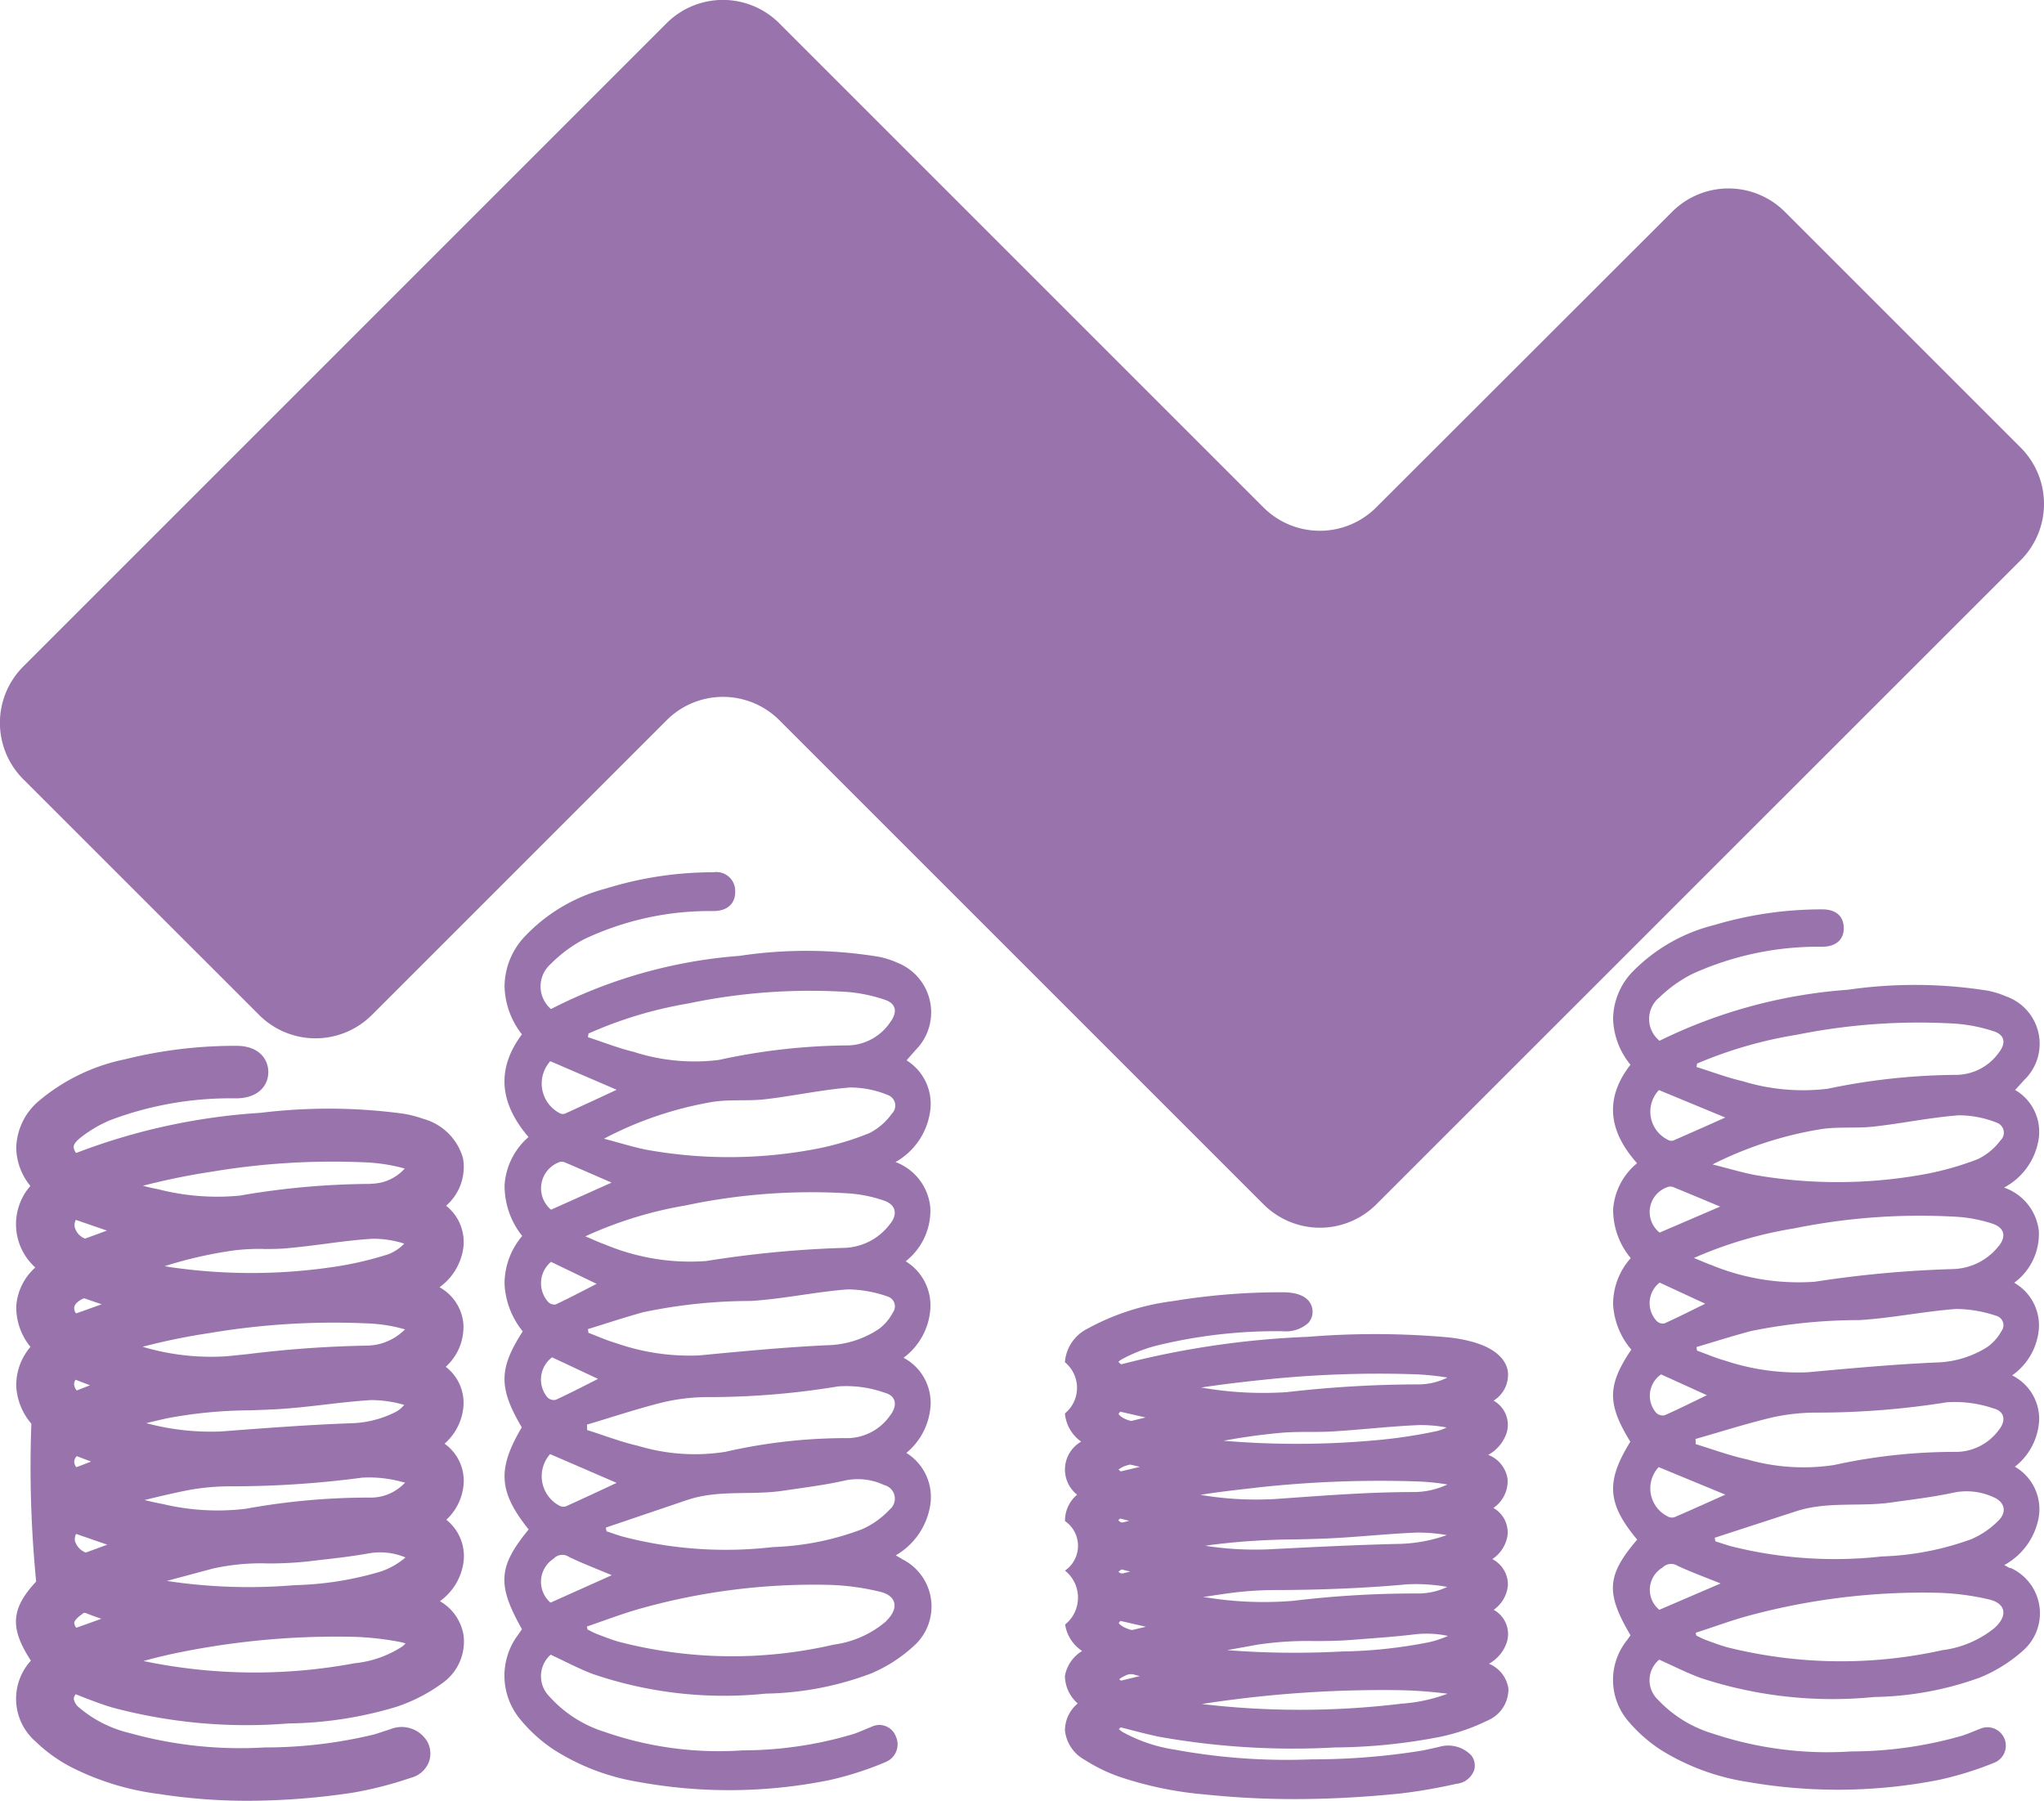 <svg xmlns="http://www.w3.org/2000/svg" xmlns:xlink="http://www.w3.org/1999/xlink" width="96.666" height="85.173" viewBox="0 0 96.666 85.173">
  <defs>
    <clipPath id="clip-path">
      <rect id="Retângulo_93" data-name="Retângulo 93" width="96.666" height="85.173" fill="#9873ac"/>
    </clipPath>
  </defs>
  <g id="Grupo_68" data-name="Grupo 68" clip-path="url(#clip-path)">
    <path id="Caminho_164" data-name="Caminho 164" d="M183.552,317.4c-.074-.036-.144-.081-.273-.154a3.353,3.353,0,0,0,1.623-2.32,2.457,2.457,0,0,0-1.121-2.526,3.159,3.159,0,0,0,1.148-2.3,2.417,2.417,0,0,0-1.28-2.2,3.142,3.142,0,0,0,1.265-2.289,2.45,2.45,0,0,0-1.165-2.274,3.043,3.043,0,0,0,1.164-2.553,2.546,2.546,0,0,0-1.645-2.14,3.267,3.267,0,0,0,1.623-2.311,2.422,2.422,0,0,0-1.1-2.5c.172-.2.3-.338.424-.485a2.523,2.523,0,0,0-.857-4.131,4.1,4.1,0,0,0-.862-.279,21.114,21.114,0,0,0-6.608-.046,23.359,23.359,0,0,0-8.913,2.515,1.412,1.412,0,0,1,0-2.144,6.39,6.39,0,0,1,1.559-1.155,13.87,13.87,0,0,1,6.153-1.335c.645-.015,1.01-.359,1-.935a.891.891,0,0,0-1.03-.9,17.047,17.047,0,0,0-5.1.774,8.072,8.072,0,0,0-3.9,2.347,3.483,3.483,0,0,0-.878,2.3,3.822,3.822,0,0,0,.821,2.245c-1.029,1.382-1.276,3.005.312,4.857a3.285,3.285,0,0,0-1.131,2.258,3.8,3.8,0,0,0,.832,2.421,3.483,3.483,0,0,0-.834,2.293,3.858,3.858,0,0,0,.86,2.219c-1.14,1.766-1.143,2.676-.046,4.54-1.164,1.969-1.1,3.049.325,4.829-1.442,1.756-1.5,2.617-.316,4.718-.054.079-.114.163-.172.249a3.224,3.224,0,0,0,.1,4.025,7.111,7.111,0,0,0,1.566,1.415,10.616,10.616,0,0,0,4,1.532,23.893,23.893,0,0,0,9.045-.084,15.41,15.41,0,0,0,2.681-.864.9.9,0,0,0,.46-1.207.834.834,0,0,0-1.139-.455c-.282.112-.559.243-.845.34a18.284,18.284,0,0,1-5.255.779,16.431,16.431,0,0,1-6.538-.875,5.828,5.828,0,0,1-2.6-1.668,1.356,1.356,0,0,1,.055-1.982c.667.309,1.313.656,1.988.912a19.188,19.188,0,0,0,8.185.929,14.77,14.77,0,0,0,4.972-.95,7.021,7.021,0,0,0,2.081-1.352,2.5,2.5,0,0,0-.627-4.069m-14.875-6.1q0-.126-.008-.252c1.217-.362,2.425-.768,3.655-1.069a9.306,9.306,0,0,1,2.131-.232,37.384,37.384,0,0,0,6.093-.507,5.433,5.433,0,0,1,2.2.3c.542.143.628.6.254,1.081a2.494,2.494,0,0,1-1.956,1.066,25.556,25.556,0,0,0-5.825.647,9.28,9.28,0,0,1-4.123-.279c-.821-.185-1.618-.5-2.426-.751m1.4,2.5c-.8.374-1.6.749-2.394,1.107a.394.394,0,0,1-.32-.033,1.577,1.577,0,0,1-.432-2.435l3.147,1.361m1.215-8.063a24.754,24.754,0,0,1,5.132-.541c1.532-.095,3.05-.432,4.582-.548a5.876,5.876,0,0,1,1.892.339.487.487,0,0,1,.244.752,2.3,2.3,0,0,1-.662.781,4.572,4.572,0,0,1-2.414.768c-2.037.094-4.072.291-6.1.484a10.5,10.5,0,0,1-3.9-.577c-.45-.129-.882-.326-1.323-.492l-.023-.177c.859-.264,1.714-.549,2.579-.788m-1.815-3.229c-.266-.094-.523-.217-.887-.37a18.852,18.852,0,0,1,4.74-1.461,28.618,28.618,0,0,1,7.746-.568,6.567,6.567,0,0,1,1.619.332c.591.2.693.657.272,1.154a2.8,2.8,0,0,1-2.12,1.088,50.745,50.745,0,0,0-6.546.623,10.424,10.424,0,0,1-4.824-.8m13.608-6.169a2.919,2.919,0,0,1-1.068.921,13.655,13.655,0,0,1-2.846.805,21.977,21.977,0,0,1-7.74-.029c-.616-.13-1.221-.318-1.96-.514a17.162,17.162,0,0,1,5.069-1.729c.836-.145,1.707-.039,2.553-.137,1.343-.155,2.675-.451,4.02-.556a4.694,4.694,0,0,1,1.824.374.531.531,0,0,1,.148.864m-14.347-3.79a19.566,19.566,0,0,1,4.715-1.421,28.012,28.012,0,0,1,7.49-.548,7.3,7.3,0,0,1,1.811.372c.527.173.611.575.264,1.047a2.476,2.476,0,0,1-1.986,1.112,29.31,29.31,0,0,0-6.123.686,9.349,9.349,0,0,1-4.018-.376c-.738-.179-1.454-.462-2.18-.7l.029-.174m-1.808,1.311,3.139,1.351c-.8.373-1.625.757-2.449,1.131a.291.291,0,0,1-.226-.015,1.578,1.578,0,0,1-.464-2.467m.384,4.79a.367.367,0,0,1,.276-.016c.758.32,1.511.652,2.237.968l-2.862,1.282a1.32,1.32,0,0,1,.349-2.234m-.35,4.7,2.158,1.041c-.641.327-1.282.666-1.935.973a.4.4,0,0,1-.363-.124,1.323,1.323,0,0,1,.14-1.89m.07,4.525L169.2,308.9c-.677.34-1.332.682-2,.989a.424.424,0,0,1-.4-.124,1.315,1.315,0,0,1,.234-1.892m-.08,11.61a1.3,1.3,0,0,1,.148-2.081.551.551,0,0,1,.711-.089c.66.321,1.346.58,2.037.871l-2.9,1.3m15.867.885a4.78,4.78,0,0,1-2.472,1.1,21.28,21.28,0,0,1-10.192-.144c-.338-.1-.668-.23-1-.357-.154-.059-.3-.142-.451-.214l-.031-.142c.884-.3,1.758-.64,2.655-.883a30.39,30.39,0,0,1,8.791-1.088,11.6,11.6,0,0,1,2.427.328c.8.195.894.806.27,1.395m.193-5.3a4.026,4.026,0,0,1-1.312.942,13.041,13.041,0,0,1-4.222.848,19.3,19.3,0,0,1-7.124-.5c-.251-.074-.5-.163-.747-.245l-.032-.177,3.847-1.305c1.482-.5,3.029-.212,4.534-.438.976-.146,1.959-.264,2.922-.483a2.93,2.93,0,0,1,1.858.215.661.661,0,0,1,.277,1.143" transform="translate(-140.917 -243.682)" fill="#9873ac"/>
    <path id="Caminho_165" data-name="Caminho 165" d="M25.294,367.916a2.736,2.736,0,0,0,1.09-1.7,2.195,2.195,0,0,0-.789-2.15,2.566,2.566,0,0,0,.823-1.778,2.156,2.156,0,0,0-.907-1.82,2.627,2.627,0,0,0,.891-1.743,2.152,2.152,0,0,0-.834-1.894,2.542,2.542,0,0,0,.833-2.038,2.192,2.192,0,0,0-1.128-1.724,2.762,2.762,0,0,0,1.1-1.71,2.185,2.185,0,0,0-.788-2.145,2.431,2.431,0,0,0,.8-2.24,2.681,2.681,0,0,0-1.879-1.869,5.326,5.326,0,0,0-.953-.246,26.346,26.346,0,0,0-6.735-.04,29.459,29.459,0,0,0-8.73,1.9.51.51,0,0,1-.118-.294c.007-.153.192-.323.3-.41a6,6,0,0,1,1.436-.851,16.091,16.091,0,0,1,5.97-1.029c1.122-.021,1.509-.693,1.5-1.262s-.412-1.222-1.515-1.222h-.025a21.412,21.412,0,0,0-5.227.634,9.168,9.168,0,0,0-4.117,2,3,3,0,0,0-1.037,2.2,2.918,2.918,0,0,0,.669,1.792,2.751,2.751,0,0,0,.233,3.857,2.707,2.707,0,0,0-.9,1.807,2.949,2.949,0,0,0,.671,1.948,2.793,2.793,0,0,0-.673,1.856,2.967,2.967,0,0,0,.715,1.778,55.652,55.652,0,0,0,.227,7.465c-1.2,1.291-1.253,2.2-.249,3.743a2.672,2.672,0,0,0,.206,3.809,7.245,7.245,0,0,0,1.683,1.218A12.669,12.669,0,0,0,12,377.036a27.349,27.349,0,0,0,4.229.322,33.508,33.508,0,0,0,4.969-.388,17.991,17.991,0,0,0,2.652-.676l.1-.032a1.243,1.243,0,0,0,.8-.69,1.172,1.172,0,0,0-.039-.985,1.407,1.407,0,0,0-1.746-.62c-.1.033-.207.068-.309.1-.178.06-.346.117-.515.163a21.855,21.855,0,0,1-5.138.605,19.45,19.45,0,0,1-6.376-.678,5.753,5.753,0,0,1-2.4-1.21.684.684,0,0,1-.252-.413.409.409,0,0,1,.091-.215l.3.118c.451.175.917.356,1.4.5a24.513,24.513,0,0,0,8.358.763,18.4,18.4,0,0,0,5.11-.786,7.866,7.866,0,0,0,2.226-1.159,2.4,2.4,0,0,0,.95-2.219,2.274,2.274,0,0,0-1.128-1.624m-12.872,2.547A37.352,37.352,0,0,1,21.1,369.6a13.827,13.827,0,0,1,2.341.253,1.043,1.043,0,0,1,.223.066,1,1,0,0,1-.161.147,5.033,5.033,0,0,1-2.246.787,25.717,25.717,0,0,1-9.987-.106c.384-.105.772-.206,1.157-.289m9.6-22.277a37.089,37.089,0,0,0-6.208.555,11.226,11.226,0,0,1-3.843-.3c-.245-.047-.487-.1-.731-.167a32.488,32.488,0,0,1,3.281-.669,34.5,34.5,0,0,1,7.381-.431,8.408,8.408,0,0,1,1.707.281l.018,0a2.16,2.16,0,0,1-1.606.723m-5.088,3.087c.388,0,.789,0,1.19-.042.579-.053,1.16-.128,1.723-.2.749-.1,1.524-.2,2.283-.243a4.747,4.747,0,0,1,1.472.231,2.1,2.1,0,0,1-.747.5,16.15,16.15,0,0,1-2.757.625,26.463,26.463,0,0,1-7.6-.019l-.225-.04a19.809,19.809,0,0,1,3.319-.751,10.265,10.265,0,0,1,1.34-.065m-8.822,9.8.679.257c-.232.092-.462.181-.694.267a.4.4,0,0,1-.1-.288.438.438,0,0,1,.119-.236m.344-7.466q.418.141.833.285l-1.208.432a.4.4,0,0,1-.091-.288c.024-.159.2-.318.466-.43m6.664,6.286-.211.016a11.778,11.778,0,0,1-3.509-.394c.328-.08.658-.159.986-.231a21.668,21.668,0,0,1,3.924-.376c.375-.013.75-.027,1.124-.045.818-.041,1.637-.135,2.43-.228.709-.082,1.441-.167,2.158-.211a5.614,5.614,0,0,1,1.479.2l.1.022a1.348,1.348,0,0,1-.374.322,4.919,4.919,0,0,1-2.193.553c-1.977.073-3.977.225-5.912.372m1,3.67a11.2,11.2,0,0,1-3.943-.223c-.289-.052-.574-.117-.861-.189.689-.169,1.392-.336,2.089-.472a10.992,10.992,0,0,1,2.037-.176,46.948,46.948,0,0,0,6.16-.41,5.849,5.849,0,0,1,1.888.2l.142.03.008,0-.012.013a2.209,2.209,0,0,1-1.579.7h-.011a32.33,32.33,0,0,0-5.917.525m-8.066-6.1.679.262c-.208.084-.417.166-.625.246a.481.481,0,0,1-.125-.329.346.346,0,0,1,.072-.178M23.6,355.1a2.582,2.582,0,0,1-1.77.731H21.82a52.811,52.811,0,0,0-5.608.4l-.98.1a11.288,11.288,0,0,1-4-.447,30.158,30.158,0,0,1,3.166-.649,35.317,35.317,0,0,1,7.636-.448,7.474,7.474,0,0,1,1.516.249c.036.01.066.019.091.029l-.036.036M8.089,364.737l1.471.508c-.339.126-.68.251-1.019.373a.849.849,0,0,1-.511-.555.516.516,0,0,1,.058-.326m6.45,1.642a10.374,10.374,0,0,1,2.614-.247A17.2,17.2,0,0,0,19,366.042l.651-.076c.755-.086,1.537-.176,2.3-.315a3.1,3.1,0,0,1,1.6.153.732.732,0,0,1,.112.047l0,0a3.6,3.6,0,0,1-1.147.657,15.389,15.389,0,0,1-4.089.651,25.812,25.812,0,0,1-6.051-.2Zm-6.028-15.61a.8.8,0,0,1-.492-.556.519.519,0,0,1,.055-.33l1.472.506q-.516.191-1.035.38M8,368.934c0-.036.041-.172.383-.416.045-.032.068-.049.1-.049a.41.41,0,0,1,.131.038c.219.085.443.166.666.243l-1.183.424a.406.406,0,0,1-.1-.239" transform="translate(-4.487 -292.186)" fill="#9873ac"/>
    <path id="Caminho_166" data-name="Caminho 166" d="M545.65,328.3c-.074-.035-.144-.078-.273-.148A3.222,3.222,0,0,0,547,325.924a2.321,2.321,0,0,0-1.121-2.424,2.989,2.989,0,0,0,1.148-2.211,2.3,2.3,0,0,0-1.28-2.108,2.986,2.986,0,0,0,1.265-2.2,2.324,2.324,0,0,0-1.165-2.181,2.872,2.872,0,0,0,1.164-2.449,2.461,2.461,0,0,0-1.645-2.053,3.14,3.14,0,0,0,1.623-2.217,2.288,2.288,0,0,0-1.1-2.4c.172-.188.3-.324.424-.465a2.376,2.376,0,0,0-.857-3.963,4.227,4.227,0,0,0-.862-.268,22,22,0,0,0-6.608-.044,24.122,24.122,0,0,0-8.913,2.413,1.319,1.319,0,0,1,0-2.057,6.384,6.384,0,0,1,1.559-1.108,14.369,14.369,0,0,1,6.153-1.281c.645-.014,1.01-.345,1-.9s-.385-.875-1.03-.868a17.716,17.716,0,0,0-5.1.742,8.141,8.141,0,0,0-3.9,2.251,3.265,3.265,0,0,0-.878,2.2,3.576,3.576,0,0,0,.821,2.154c-1.029,1.325-1.276,2.883.312,4.659a3.108,3.108,0,0,0-1.131,2.166,3.555,3.555,0,0,0,.832,2.322,3.262,3.262,0,0,0-.834,2.2,3.617,3.617,0,0,0,.86,2.128c-1.14,1.694-1.143,2.567-.046,4.355-1.164,1.888-1.1,2.925.325,4.632-1.442,1.685-1.5,2.51-.316,4.526-.054.075-.114.157-.172.239a3,3,0,0,0,.1,3.861,7.02,7.02,0,0,0,1.566,1.357,10.888,10.888,0,0,0,4,1.47,24.889,24.889,0,0,0,9.045-.08,15.9,15.9,0,0,0,2.681-.829.867.867,0,1,0-.679-1.6c-.282.108-.559.233-.845.326a19.007,19.007,0,0,1-5.255.747,17.076,17.076,0,0,1-6.538-.84,5.863,5.863,0,0,1-2.6-1.6,1.265,1.265,0,0,1,.055-1.9c.667.3,1.313.629,1.988.875a19.954,19.954,0,0,0,8.185.891,15.324,15.324,0,0,0,4.972-.912,7.054,7.054,0,0,0,2.081-1.3,2.351,2.351,0,0,0-.627-3.9m-14.875-5.849q0-.121-.008-.242c1.217-.347,2.425-.736,3.655-1.026a9.691,9.691,0,0,1,2.131-.222,38.924,38.924,0,0,0,6.094-.487,5.648,5.648,0,0,1,2.2.285c.542.137.628.578.254,1.037a2.524,2.524,0,0,1-1.956,1.023,26.589,26.589,0,0,0-5.825.621,9.656,9.656,0,0,1-4.123-.268c-.821-.177-1.618-.476-2.426-.721m1.4,2.393c-.8.359-1.6.719-2.394,1.062a.408.408,0,0,1-.32-.032,1.479,1.479,0,0,1-.432-2.335l3.147,1.3m1.215-7.735a25.772,25.772,0,0,1,5.132-.519c1.532-.091,3.05-.414,4.582-.526a6.1,6.1,0,0,1,1.892.325.46.46,0,0,1,.244.721,2.238,2.238,0,0,1-.662.749,4.71,4.71,0,0,1-2.414.736c-2.037.09-4.072.279-6.1.464a10.91,10.91,0,0,1-3.9-.553c-.45-.124-.882-.313-1.323-.472l-.023-.17c.859-.253,1.714-.527,2.579-.756m-1.815-3.1c-.266-.091-.523-.208-.887-.355a19.445,19.445,0,0,1,4.74-1.4,29.8,29.8,0,0,1,7.746-.545,6.8,6.8,0,0,1,1.619.318c.591.189.693.63.272,1.107a2.841,2.841,0,0,1-2.12,1.044,52.855,52.855,0,0,0-6.546.6,10.819,10.819,0,0,1-4.824-.765m13.608-5.918a2.891,2.891,0,0,1-1.068.883,14.106,14.106,0,0,1-2.846.772,22.894,22.894,0,0,1-7.74-.028c-.616-.125-1.221-.306-1.96-.493a17.665,17.665,0,0,1,5.069-1.659c.836-.139,1.707-.037,2.553-.131,1.344-.149,2.675-.432,4.021-.533a4.865,4.865,0,0,1,1.824.359.5.5,0,0,1,.148.829m-14.347-3.635a20.187,20.187,0,0,1,4.715-1.363,29.177,29.177,0,0,1,7.49-.526,7.571,7.571,0,0,1,1.811.357c.527.166.611.551.264,1a2.5,2.5,0,0,1-1.986,1.066,30.5,30.5,0,0,0-6.123.658,9.728,9.728,0,0,1-4.018-.36c-.738-.171-1.454-.444-2.18-.67l.029-.167m-1.808,1.257,3.139,1.3c-.8.358-1.625.725-2.449,1.085a.3.3,0,0,1-.226-.014,1.482,1.482,0,0,1-.464-2.367m.384,4.595a.381.381,0,0,1,.276-.015c.758.307,1.511.625,2.237.928l-2.862,1.23a1.243,1.243,0,0,1,.349-2.143m-.35,4.507,2.158,1c-.641.314-1.282.639-1.935.934a.409.409,0,0,1-.363-.119,1.234,1.234,0,0,1,.14-1.813m.07,4.341,2.166.984c-.677.326-1.332.655-2,.949a.435.435,0,0,1-.4-.119,1.228,1.228,0,0,1,.234-1.814m-.08,11.137a1.221,1.221,0,0,1,.148-2,.568.568,0,0,1,.711-.085c.66.308,1.346.557,2.037.836l-2.9,1.246m15.867.848a4.877,4.877,0,0,1-2.472,1.06,22.154,22.154,0,0,1-10.192-.138c-.338-.094-.668-.221-1-.342-.154-.057-.3-.136-.451-.206l-.031-.136c.885-.285,1.758-.614,2.655-.847a31.613,31.613,0,0,1,8.791-1.044,12.062,12.062,0,0,1,2.427.315c.8.187.894.773.27,1.338m.193-5.085a4.025,4.025,0,0,1-1.312.9,13.521,13.521,0,0,1-4.222.814,20.092,20.092,0,0,1-7.124-.481c-.251-.071-.5-.156-.747-.235l-.032-.169,3.847-1.252c1.482-.482,3.029-.2,4.534-.42.976-.14,1.959-.253,2.922-.463a3.042,3.042,0,0,1,1.858.206c.534.218.679.68.277,1.1" transform="translate(-450.589 -254.129)" fill="#9873ac"/>
    <path id="Caminho_167" data-name="Caminho 167" d="M367.8,439.731a1.813,1.813,0,0,0,.873-1.061,1.311,1.311,0,0,0-.63-1.5,1.593,1.593,0,0,0,.671-1.161,1.359,1.359,0,0,0-.737-1.237,1.654,1.654,0,0,0,.72-1.12,1.338,1.338,0,0,0-.669-1.3,1.528,1.528,0,0,0,.669-1.372,1.443,1.443,0,0,0-.915-1.138,1.845,1.845,0,0,0,.879-1.065,1.31,1.31,0,0,0-.626-1.5,1.44,1.44,0,0,0,.679-1.368c-.1-.686-.773-1.207-1.89-1.467a7.254,7.254,0,0,0-.909-.156,39.142,39.142,0,0,0-6.671-.026,41.5,41.5,0,0,0-8.821,1.3.878.878,0,0,1-.13-.119,1.088,1.088,0,0,1,.242-.163,7.318,7.318,0,0,1,1.481-.583,23.742,23.742,0,0,1,6.059-.7,1.59,1.59,0,0,0,1.2-.392.784.784,0,0,0,.2-.551c-.007-.273-.158-.9-1.412-.9h-.022a31.309,31.309,0,0,0-5.166.417,11.338,11.338,0,0,0-4.035,1.3,1.94,1.94,0,0,0-1.077,1.592,1.566,1.566,0,0,1,0,2.422,1.835,1.835,0,0,0,.771,1.334,1.517,1.517,0,0,0-.194,2.508,1.61,1.61,0,0,0-.573,1.248,1.421,1.421,0,0,1,0,2.342,1.636,1.636,0,0,1,.006,2.552,1.842,1.842,0,0,0,.805,1.252,1.727,1.727,0,0,0-.814,1.181,1.753,1.753,0,0,0,.606,1.3,1.66,1.66,0,0,0-.605,1.274,1.809,1.809,0,0,0,.947,1.4,7.728,7.728,0,0,0,1.65.8,17.259,17.259,0,0,0,4.085.836,40.417,40.417,0,0,0,4.19.212c1.579,0,3.215-.086,4.931-.257a25.389,25.389,0,0,0,2.617-.445l.1-.021a.993.993,0,0,0,.823-.619.777.777,0,0,0-.126-.724,1.51,1.51,0,0,0-1.53-.4c-.1.021-.2.044-.3.067-.182.041-.354.08-.532.112a32.641,32.641,0,0,1-5.2.409,29.134,29.134,0,0,1-6.457-.459,7.356,7.356,0,0,1-2.468-.833,1.055,1.055,0,0,1-.18-.141.823.823,0,0,1,.095-.08l.463.119c.447.116.909.235,1.381.331a36.078,36.078,0,0,0,8.272.5,26.725,26.725,0,0,0,5.042-.515,9.488,9.488,0,0,0,2.17-.753,1.608,1.608,0,0,0,1-1.515,1.508,1.508,0,0,0-.935-1.182M350.384,427.8l1.194.273-.657.161a.21.21,0,0,1-.05,0c-.41-.11-.558-.285-.566-.332a.246.246,0,0,1,.081-.1m.4,2.511a.342.342,0,0,1,.1-.005l.426.1-.906.216a.648.648,0,0,1-.106-.088,1.208,1.208,0,0,1,.487-.219m-.4,2.538.415.107-.31.079a.444.444,0,0,1-.1-.019.479.479,0,0,1-.106-.093.566.566,0,0,1,.1-.074m-.087,2.515a.633.633,0,0,1,.151-.108l.4.1-.355.089a.457.457,0,0,1-.123-.019.513.513,0,0,1-.074-.063m.114,5.151c-.033-.027-.059-.05-.079-.07a1.75,1.75,0,0,1,.306-.176.558.558,0,0,1,.455-.022l.214.054Zm.561-2.4a.387.387,0,0,1-.123-.01c-.409-.13-.529-.287-.539-.309a.284.284,0,0,1,.081-.105l1.2.275-.616.149m5.9-11.8a51.971,51.971,0,0,1,7.436-.29,12.271,12.271,0,0,1,1.54.156,3.1,3.1,0,0,1-1.437.323,54.947,54.947,0,0,0-6.166.367,17,17,0,0,1-3.931-.2l-.12-.016c.912-.145,1.827-.247,2.677-.342m8.936,2.231a2,2,0,0,1-.487.174,23.615,23.615,0,0,1-2.8.422,41.11,41.11,0,0,1-7.257.029c.878-.164,1.769-.288,2.69-.373.445-.041.9-.043,1.373-.045.383,0,.779,0,1.168-.027.574-.035,1.153-.085,1.714-.133.754-.064,1.533-.131,2.3-.163a6.341,6.341,0,0,1,1.3.114m-9.059,2.852a53.233,53.233,0,0,1,7.691-.3,11.174,11.174,0,0,1,1.409.144,3.75,3.75,0,0,1-1.623.358h-.013c-1.881,0-3.761.134-5.579.263l-.981.069a15.747,15.747,0,0,1-3.486-.2c.833-.134,1.684-.233,2.582-.331m-1,4.954a16.729,16.729,0,0,1,2.084-.12c2.237-.01,4.241-.1,6.126-.272a8.46,8.46,0,0,1,1.883.123,3.2,3.2,0,0,1-1.4.311h-.013a48.246,48.246,0,0,0-5.871.347,16.956,16.956,0,0,1-4.034-.149l-.227-.029c.482-.076.968-.149,1.452-.212m-1.348-2.213.321-.048a33.032,33.032,0,0,1,3.971-.254c.373-.009.747-.018,1.12-.03.81-.027,1.625-.09,2.413-.151.712-.055,1.448-.112,2.172-.141a7.821,7.821,0,0,1,1.416.117c-.027.012-.055.023-.083.033a7.282,7.282,0,0,1-2.3.387c-1.975.048-3.976.15-5.912.248l-.2.01a15.511,15.511,0,0,1-2.918-.17m9.285,7.466a39.775,39.775,0,0,1-9.448.018q.262-.043.524-.081a55.782,55.782,0,0,1,8.732-.576,20.9,20.9,0,0,1,2.362.169,7.7,7.7,0,0,1-2.17.47M365,438.7a22.823,22.823,0,0,1-4.154.442,41.27,41.27,0,0,1-5.411-.064l1.438-.26a15.944,15.944,0,0,1,2.678-.17c.6,0,1.213-.009,1.819-.058l.654-.051c.751-.057,1.527-.116,2.283-.208a4.837,4.837,0,0,1,1.573.074,4.834,4.834,0,0,1-.88.294" transform="translate(-297.401 -361.031)" fill="#9873ac"/>
    <path id="Caminho_168" data-name="Caminho 168" d="M59.758,56.964l-22.9-22.9a3.769,3.769,0,0,0-5.33,0L17.586,48.006a3.769,3.769,0,0,1-5.33,0L1.1,36.854a3.769,3.769,0,0,1,0-5.33L31.523,1.1a3.769,3.769,0,0,1,5.33,0l22.9,22.9a3.769,3.769,0,0,0,5.33,0L79.08,10.017a3.769,3.769,0,0,1,5.33,0L95.562,21.168a3.769,3.769,0,0,1,0,5.33L65.088,56.964a3.769,3.769,0,0,1-5.329,0" transform="translate(0 0)" fill="#9873ac"/>
  </g>
</svg>
